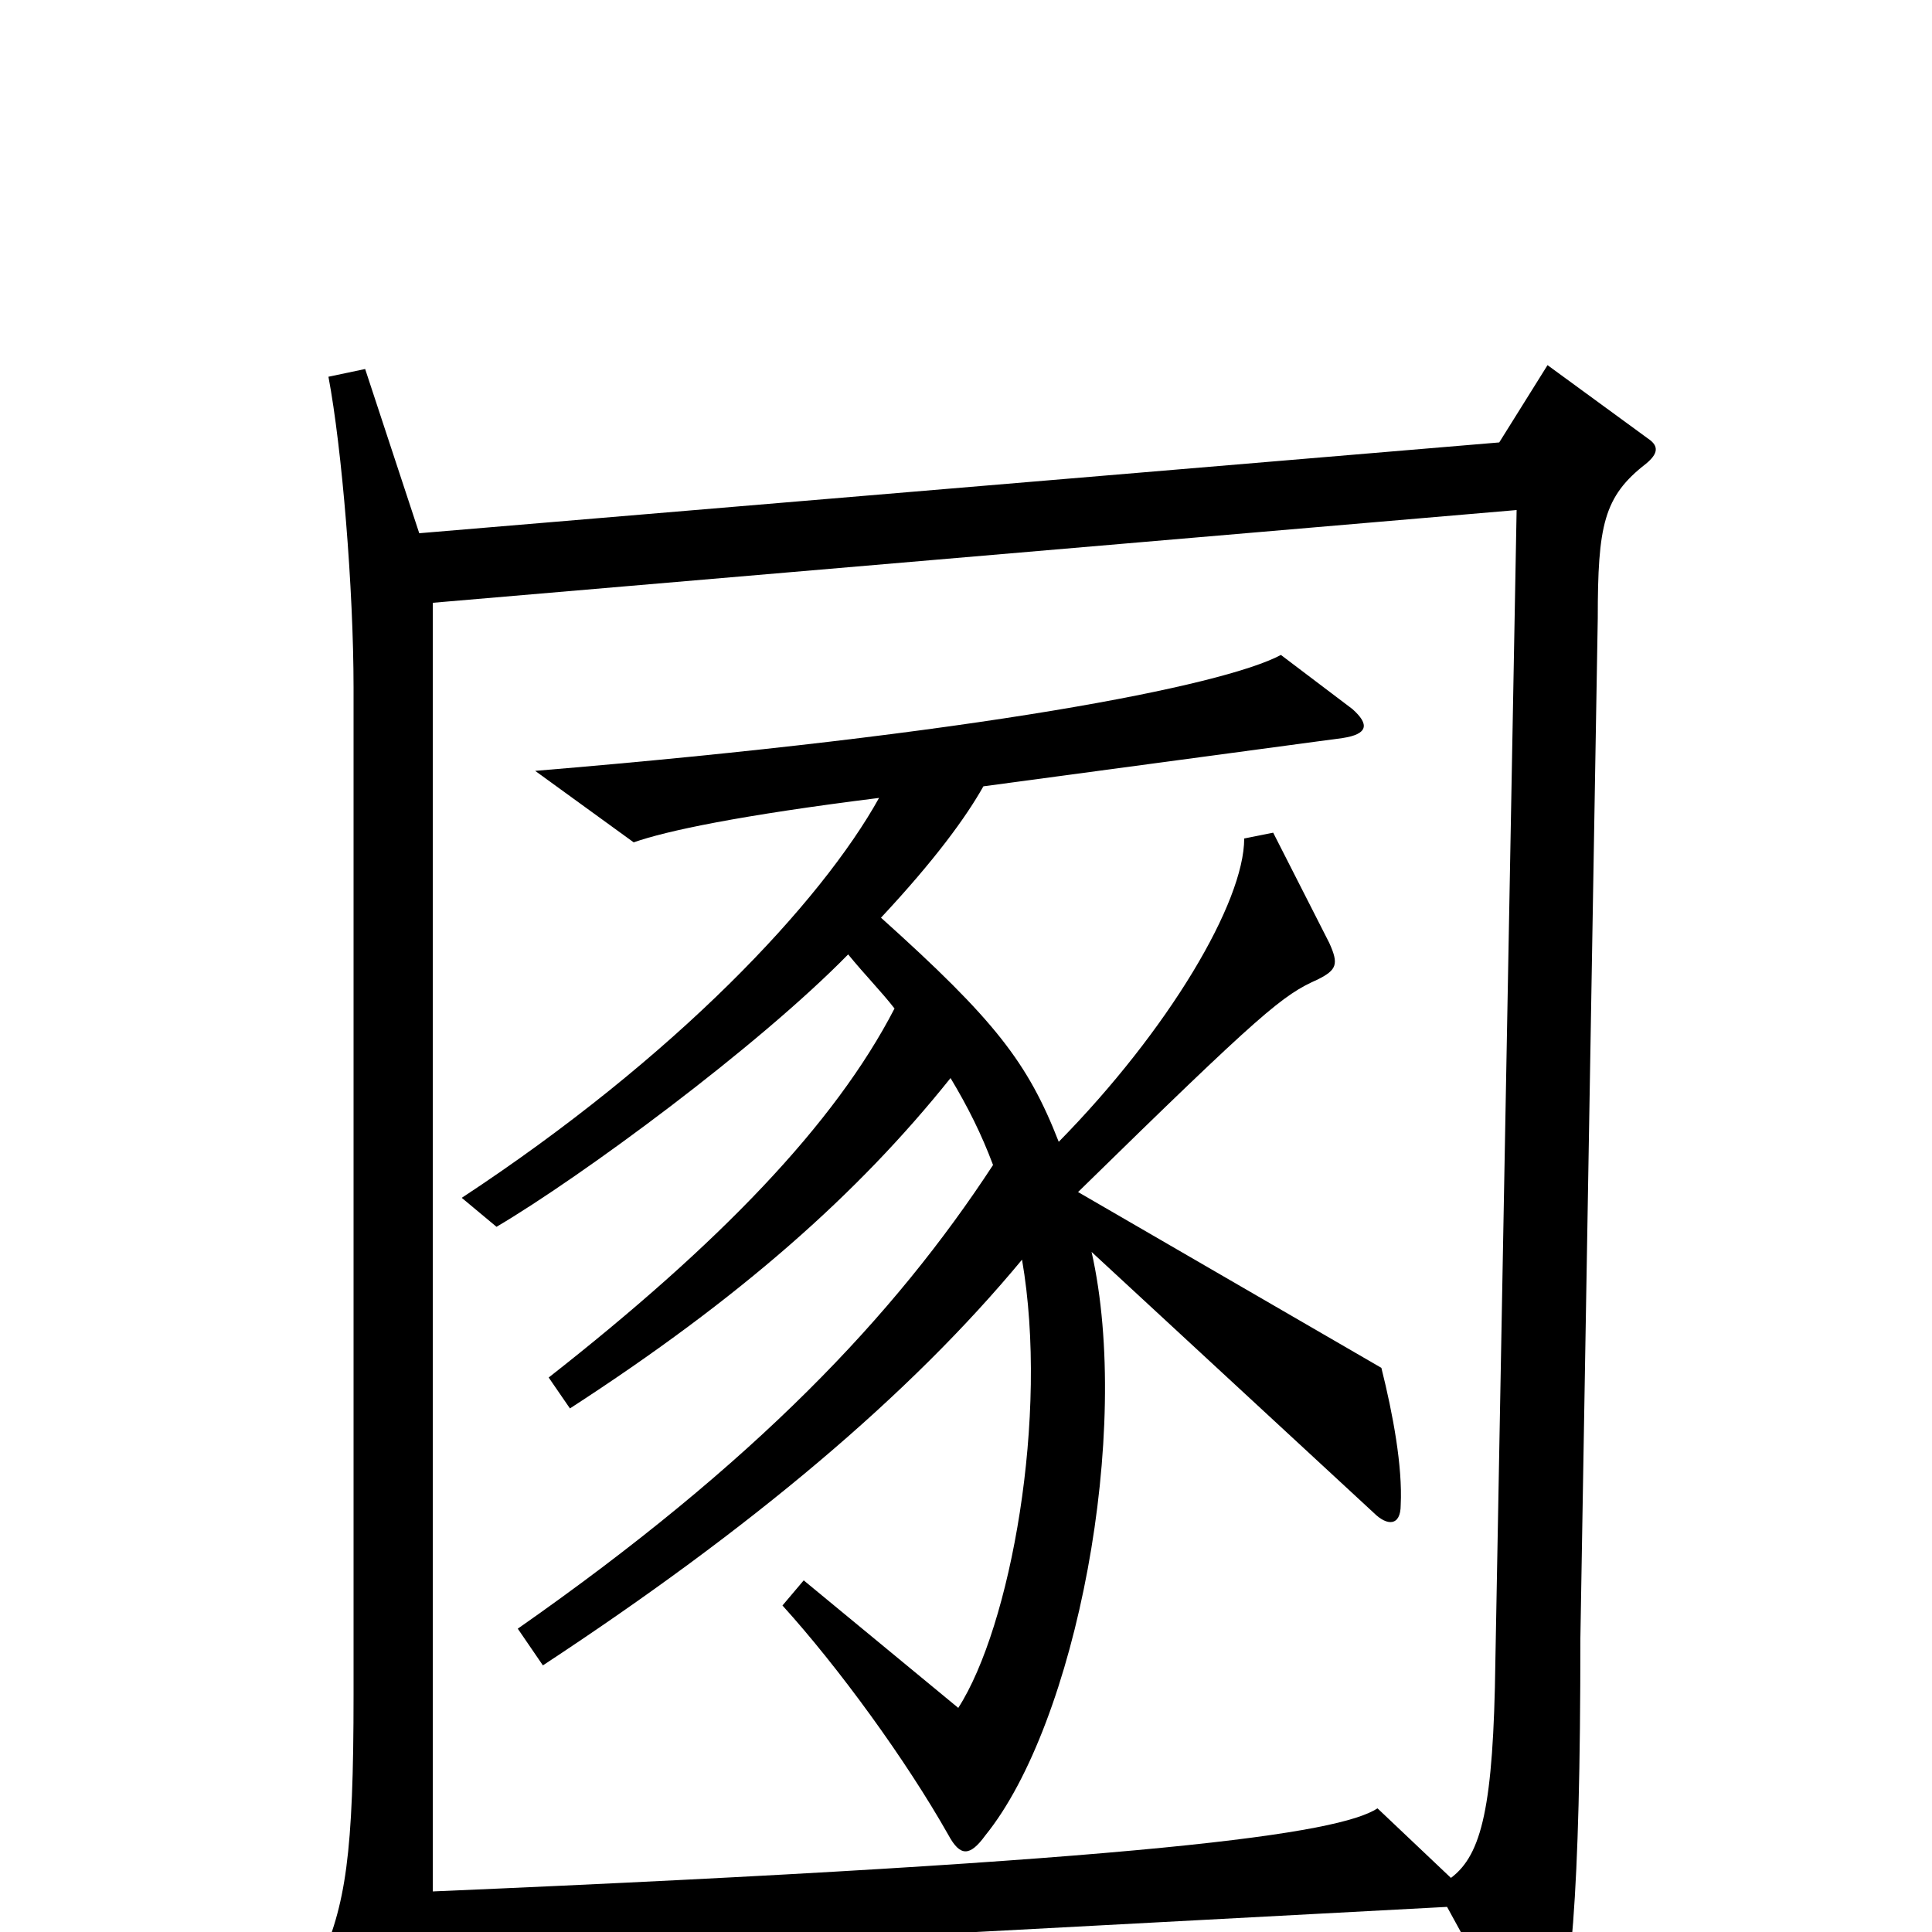 <svg xmlns="http://www.w3.org/2000/svg" viewBox="0 -1000 1000 1000">
	<path fill="#000000" d="M853 -773L801 -811L776 -771L217 -724L189 -809L170 -805C177 -768 183 -695 183 -644V-123C183 -40 179 -14 165 17L206 92C210 100 216 101 219 93C223 83 224 69 224 15L749 -13L789 60C793 68 799 69 803 60C813 35 818 -18 818 -152L827 -680C827 -728 830 -743 852 -760C858 -765 859 -769 853 -773ZM785 -736L774 -140C773 -65 767 -40 751 -28L713 -64C693 -51 599 -37 224 -21V-688ZM725 -221C726 -241 721 -268 715 -292L558 -383C654 -477 664 -485 682 -493C692 -498 693 -501 688 -512L659 -569L644 -566C644 -533 605 -467 548 -409C532 -450 515 -472 456 -525C484 -555 500 -577 509 -593L695 -618C708 -620 709 -625 700 -633L663 -661C633 -645 506 -620 277 -601L328 -564C345 -570 383 -578 455 -587C425 -533 350 -453 239 -380L257 -365C301 -391 392 -458 439 -506C448 -495 456 -487 463 -478C432 -418 372 -356 284 -287L295 -271C383 -328 444 -382 492 -442C501 -427 508 -413 514 -397C463 -319 391 -243 268 -157L281 -138C389 -209 471 -278 529 -348C543 -267 523 -158 496 -116L416 -182L405 -169C434 -137 469 -89 491 -50C497 -39 502 -39 510 -50C557 -108 586 -259 565 -352L711 -217C718 -210 725 -210 725 -221Z"/>
</svg>